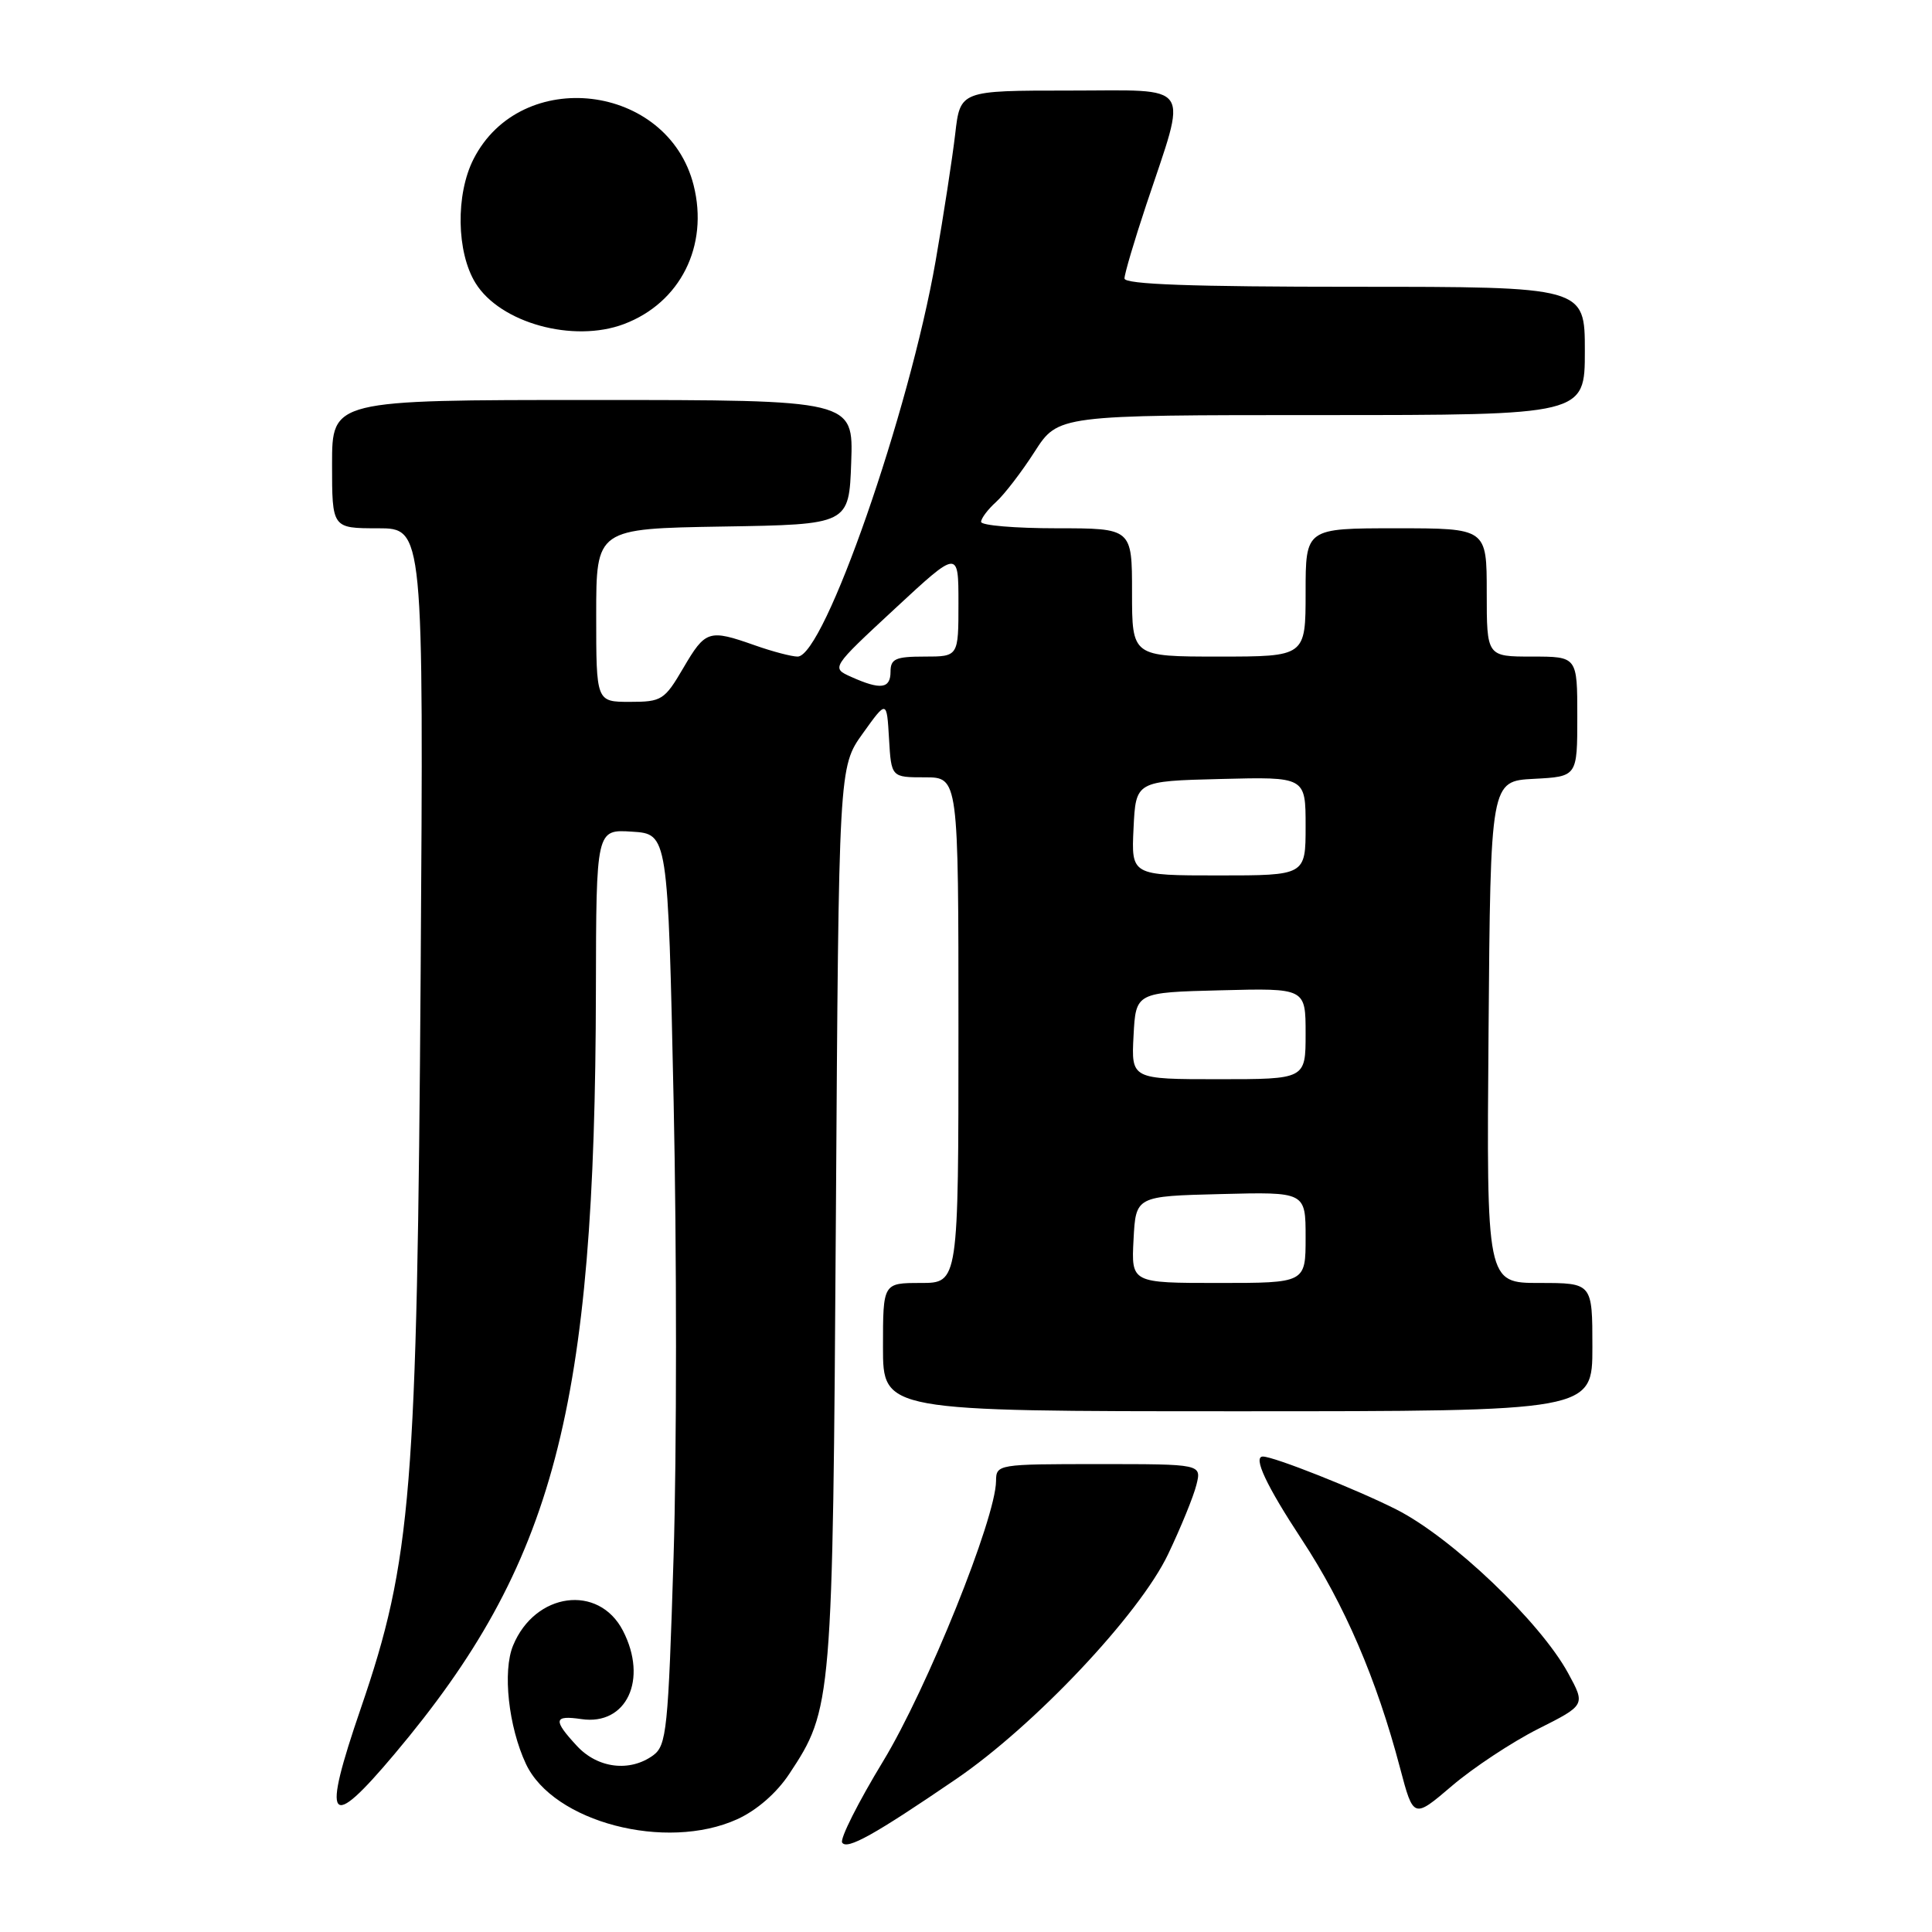 <?xml version="1.0" encoding="UTF-8" standalone="no"?>
<!DOCTYPE svg PUBLIC "-//W3C//DTD SVG 1.1//EN" "http://www.w3.org/Graphics/SVG/1.1/DTD/svg11.dtd" >
<svg xmlns="http://www.w3.org/2000/svg" xmlns:xlink="http://www.w3.org/1999/xlink" version="1.1" viewBox="0 0 256 256">
 <g >
 <path fill="currentColor"
d=" M 126.67 235.75 C 137.09 228.64 150.99 213.90 154.78 205.94 C 156.47 202.40 158.16 198.26 158.53 196.75 C 159.22 194.00 159.22 194.00 145.61 194.00 C 132.17 194.00 132.00 194.03 131.98 196.25 C 131.94 201.20 122.85 223.76 117.02 233.37 C 113.72 238.80 111.28 243.65 111.59 244.15 C 112.22 245.16 115.87 243.12 126.67 235.75 Z  M 97.68 241.06 C 100.27 239.88 102.91 237.59 104.59 235.04 C 110.27 226.46 110.34 225.70 110.76 161.06 C 111.14 101.63 111.14 101.63 114.32 97.19 C 117.50 92.75 117.50 92.75 117.80 97.88 C 118.10 103.00 118.10 103.00 122.55 103.00 C 127.00 103.00 127.00 103.00 127.00 136.50 C 127.00 170.00 127.00 170.00 122.00 170.00 C 117.00 170.00 117.00 170.00 117.00 178.50 C 117.00 187.00 117.00 187.00 164.00 187.00 C 211.00 187.00 211.00 187.00 211.00 178.50 C 211.00 170.00 211.00 170.00 203.99 170.00 C 196.97 170.00 196.97 170.00 197.24 136.75 C 197.50 103.50 197.50 103.50 203.25 103.20 C 209.00 102.90 209.00 102.90 209.00 94.95 C 209.00 87.00 209.00 87.00 203.00 87.00 C 197.00 87.00 197.00 87.00 197.00 78.50 C 197.00 70.00 197.00 70.00 185.00 70.00 C 173.00 70.00 173.00 70.00 173.00 78.50 C 173.00 87.00 173.00 87.00 161.50 87.00 C 150.00 87.00 150.00 87.00 150.00 78.50 C 150.00 70.00 150.00 70.00 140.00 70.00 C 134.50 70.00 130.00 69.62 130.00 69.15 C 130.00 68.69 130.89 67.50 131.99 66.51 C 133.08 65.52 135.38 62.53 137.09 59.86 C 140.21 55.00 140.21 55.00 175.10 55.00 C 210.00 55.00 210.00 55.00 210.00 46.50 C 210.00 38.00 210.00 38.00 179.50 38.00 C 157.94 38.00 149.00 37.68 149.00 36.90 C 149.00 36.29 150.30 31.90 151.88 27.15 C 157.38 10.63 158.30 12.00 141.69 12.00 C 127.23 12.00 127.23 12.00 126.57 17.75 C 126.20 20.91 125.04 28.47 123.98 34.55 C 120.48 54.62 109.20 87.00 105.69 87.00 C 104.90 87.00 102.34 86.33 100.00 85.50 C 93.93 83.36 93.48 83.50 90.55 88.50 C 88.05 92.77 87.68 93.00 83.46 93.00 C 79.00 93.00 79.00 93.00 79.00 81.52 C 79.00 70.05 79.00 70.05 95.75 69.77 C 112.50 69.50 112.50 69.50 112.79 61.25 C 113.08 53.00 113.08 53.00 78.54 53.00 C 44.00 53.00 44.00 53.00 44.00 61.50 C 44.00 70.00 44.00 70.00 50.06 70.00 C 56.13 70.00 56.13 70.00 55.74 128.75 C 55.27 197.65 54.54 206.73 47.82 226.33 C 42.59 241.57 43.52 242.83 52.30 232.39 C 73.49 207.22 78.87 186.77 78.96 131.20 C 79.00 109.89 79.00 109.89 83.75 110.20 C 88.50 110.50 88.50 110.50 89.26 146.00 C 89.68 165.53 89.68 192.68 89.25 206.34 C 88.54 229.24 88.33 231.28 86.55 232.59 C 83.46 234.84 79.20 234.32 76.45 231.35 C 73.25 227.90 73.36 227.25 77.04 227.79 C 83.02 228.67 85.89 222.55 82.54 216.07 C 79.32 209.85 70.90 210.99 67.99 218.03 C 66.57 221.44 67.38 228.80 69.69 233.73 C 73.31 241.44 88.24 245.34 97.68 241.06 Z  M 203.79 229.10 C 210.09 225.93 210.09 225.93 207.79 221.71 C 204.08 214.89 192.33 203.70 185.00 200.00 C 179.71 197.33 168.79 193.00 167.34 193.00 C 165.99 193.00 167.78 196.83 172.49 203.99 C 178.15 212.59 182.41 222.49 185.51 234.25 C 187.29 240.99 187.29 240.99 192.40 236.63 C 195.20 234.24 200.33 230.85 203.79 229.10 Z  M 82.68 42.94 C 90.15 40.12 93.93 32.58 91.91 24.55 C 88.50 11.03 69.05 8.72 62.75 21.07 C 60.36 25.76 60.48 33.42 63.01 37.51 C 66.28 42.80 75.97 45.47 82.68 42.94 Z  M 150.20 164.25 C 150.50 158.50 150.50 158.50 161.75 158.22 C 173.00 157.93 173.00 157.93 173.00 163.97 C 173.00 170.00 173.00 170.00 161.45 170.00 C 149.90 170.00 149.90 170.00 150.20 164.25 Z  M 150.20 137.25 C 150.50 131.50 150.50 131.50 161.75 131.22 C 173.00 130.93 173.00 130.93 173.00 136.97 C 173.00 143.00 173.00 143.00 161.45 143.00 C 149.90 143.00 149.90 143.00 150.20 137.25 Z  M 150.20 109.75 C 150.50 103.50 150.50 103.50 161.75 103.22 C 173.00 102.93 173.00 102.93 173.00 109.47 C 173.00 116.00 173.00 116.00 161.45 116.00 C 149.90 116.00 149.90 116.00 150.20 109.75 Z  M 112.81 89.70 C 110.12 88.50 110.12 88.50 118.56 80.67 C 127.00 72.84 127.00 72.84 127.00 79.92 C 127.00 87.00 127.00 87.00 122.50 87.00 C 118.67 87.00 118.00 87.30 118.00 89.00 C 118.00 91.27 116.69 91.44 112.81 89.70 Z "/>
</g>
</svg>